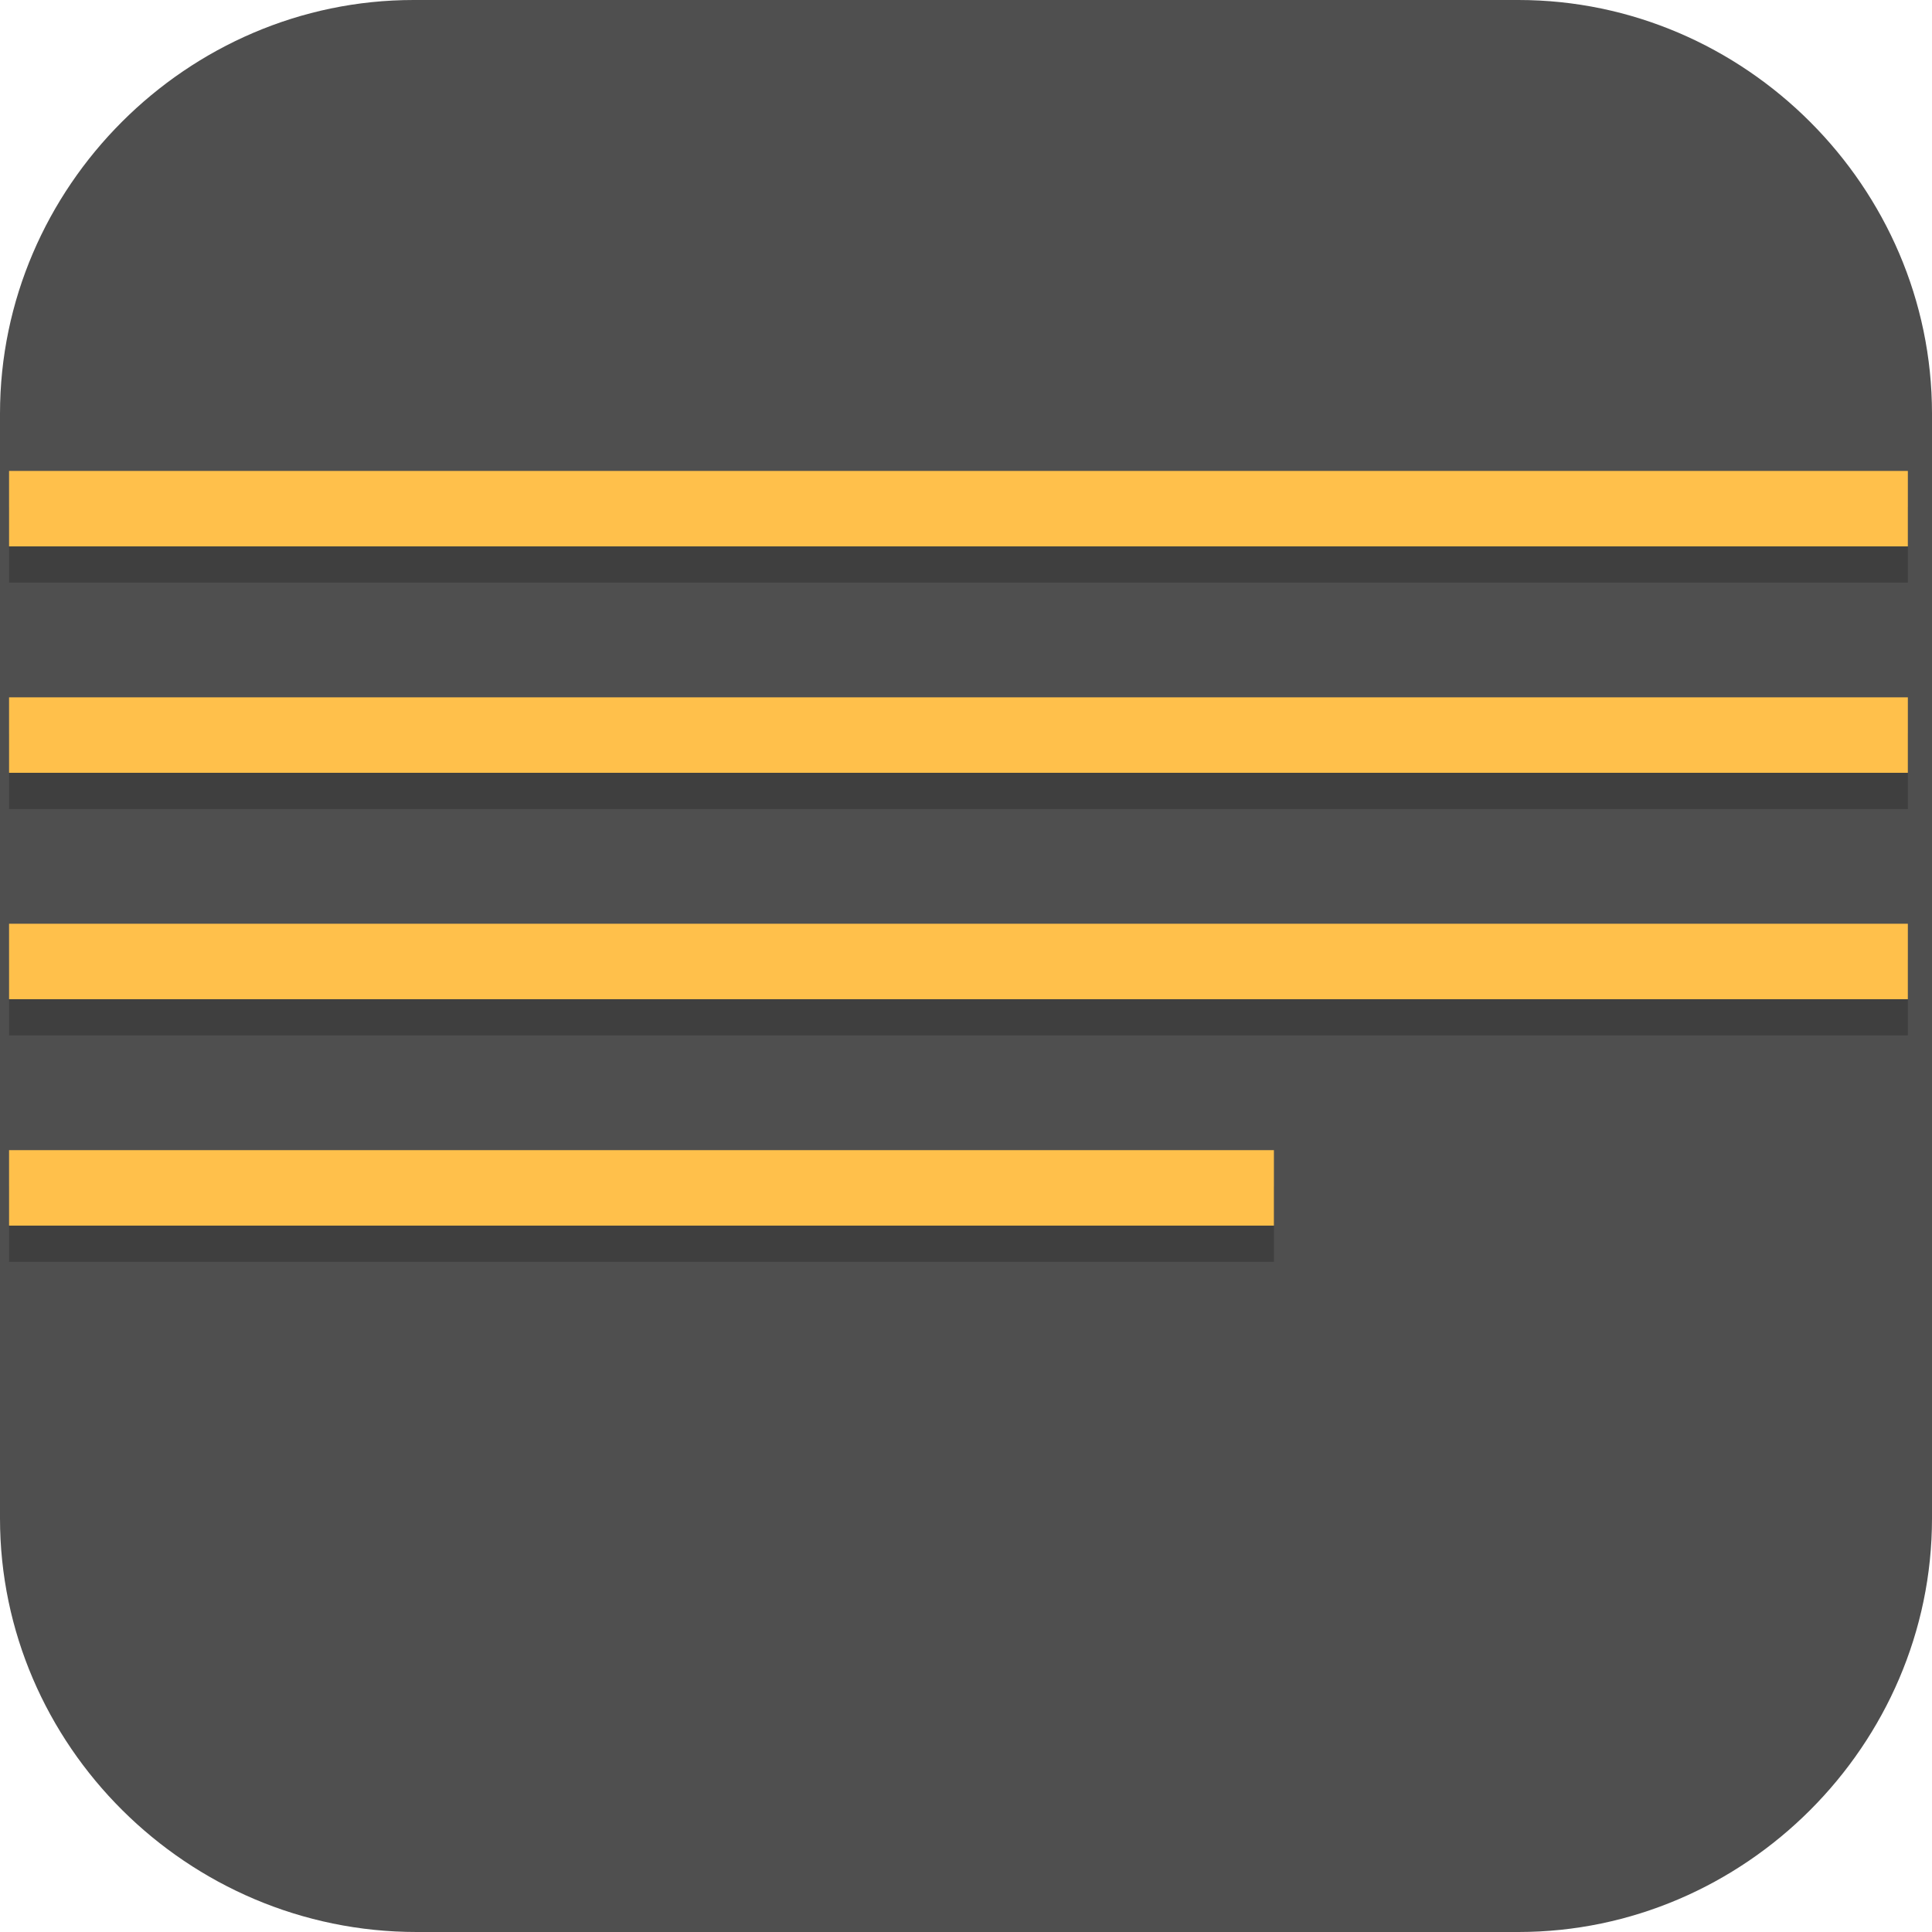 <?xml version="1.0" encoding="UTF-8"?>
<svg id="_图层_1" xmlns="http://www.w3.org/2000/svg" version="1.1" viewBox="0 0 64 64" width="22" height="22">
  <!-- Generator: Adobe Illustrator 29.0.1, SVG Export Plug-In . SVG Version: 2.1.0 Build 192)  -->
  <defs>
    <style>
      .st0, .st1 {
        fill: #4f4f4f;
      }

      .st2, .st3, .st4 {
        isolation: isolate;
      }

      .st2, .st3, .st1 {
        display: none;
      }

      .st2, .st4 {
        opacity: .2;
      }

      .st3 {
        fill: #fff;
        opacity: .1;
      }

      .st5 {
        fill: #ffc04b;
      }
    </style>
  </defs>
  <path class="st0" d="M50.4,64H13.8c-7.6,0-13.8-6.2-13.8-13.7V13.7C0,6.2,6.2,0,13.7,0h36.6c7.5,0,13.7,6.2,13.7,13.7v36.6c0,7.5-6.2,13.7-13.7,13.7h.1Z"/>
  <g>
    <path class="st2" d="M-.1,46.8v2.5c0,2.2,1.6,4.3,3.5,4.4h29.5l8,10,8-10h11.3c2,0,3.5-2.2,3.5-4.4v-2.5c0,2.2-1.6,4.4-3.5,4.4h-11.3l-8,10-8-10H3.4c-2,0-3.5-2.2-3.5-4.4h0Z"/>
    <path class="st1" d="M3.4,0C1.5,0-.1,2.2-.1,4.4v43.7c0,2.2,1.6,4.3,3.5,4.4h29.5l8,10,8-10h11.3c2,0,3.5-2.2,3.5-4.4V4.4C63.7,2.2,62.1,0,60.2,0H3.4Z"/>
    <path class="st4" d="M.3,16.8v2.5h62.9v-2.5H.3ZM.3,24.3v2.5h62.9v-2.5H.3ZM.3,31.8v2.5h62.9v-2.5H.3ZM.3,39.3v2.5h41.9v-2.5H.3Z"/>
    <path class="st5" d="M.3,15.6v2.5h62.9v-2.5H.3ZM.3,23.1v2.5h62.9v-2.5H.3ZM.3,30.6v2.5h62.9v-2.5H.3ZM.3,38.1v2.5h41.9v-2.5H.3Z"/>
    <path class="st3" d="M3.4,0C1.5,0-.1,2.2-.1,4.4v1.2C-.1,3.5,1.5,1.2,3.4,1.2h56.7c2,0,3.5,2.2,3.5,4.4v-1.2C63.7,2.2,62.1,0,60.2,0H3.4Z"/>
  </g>
</svg>